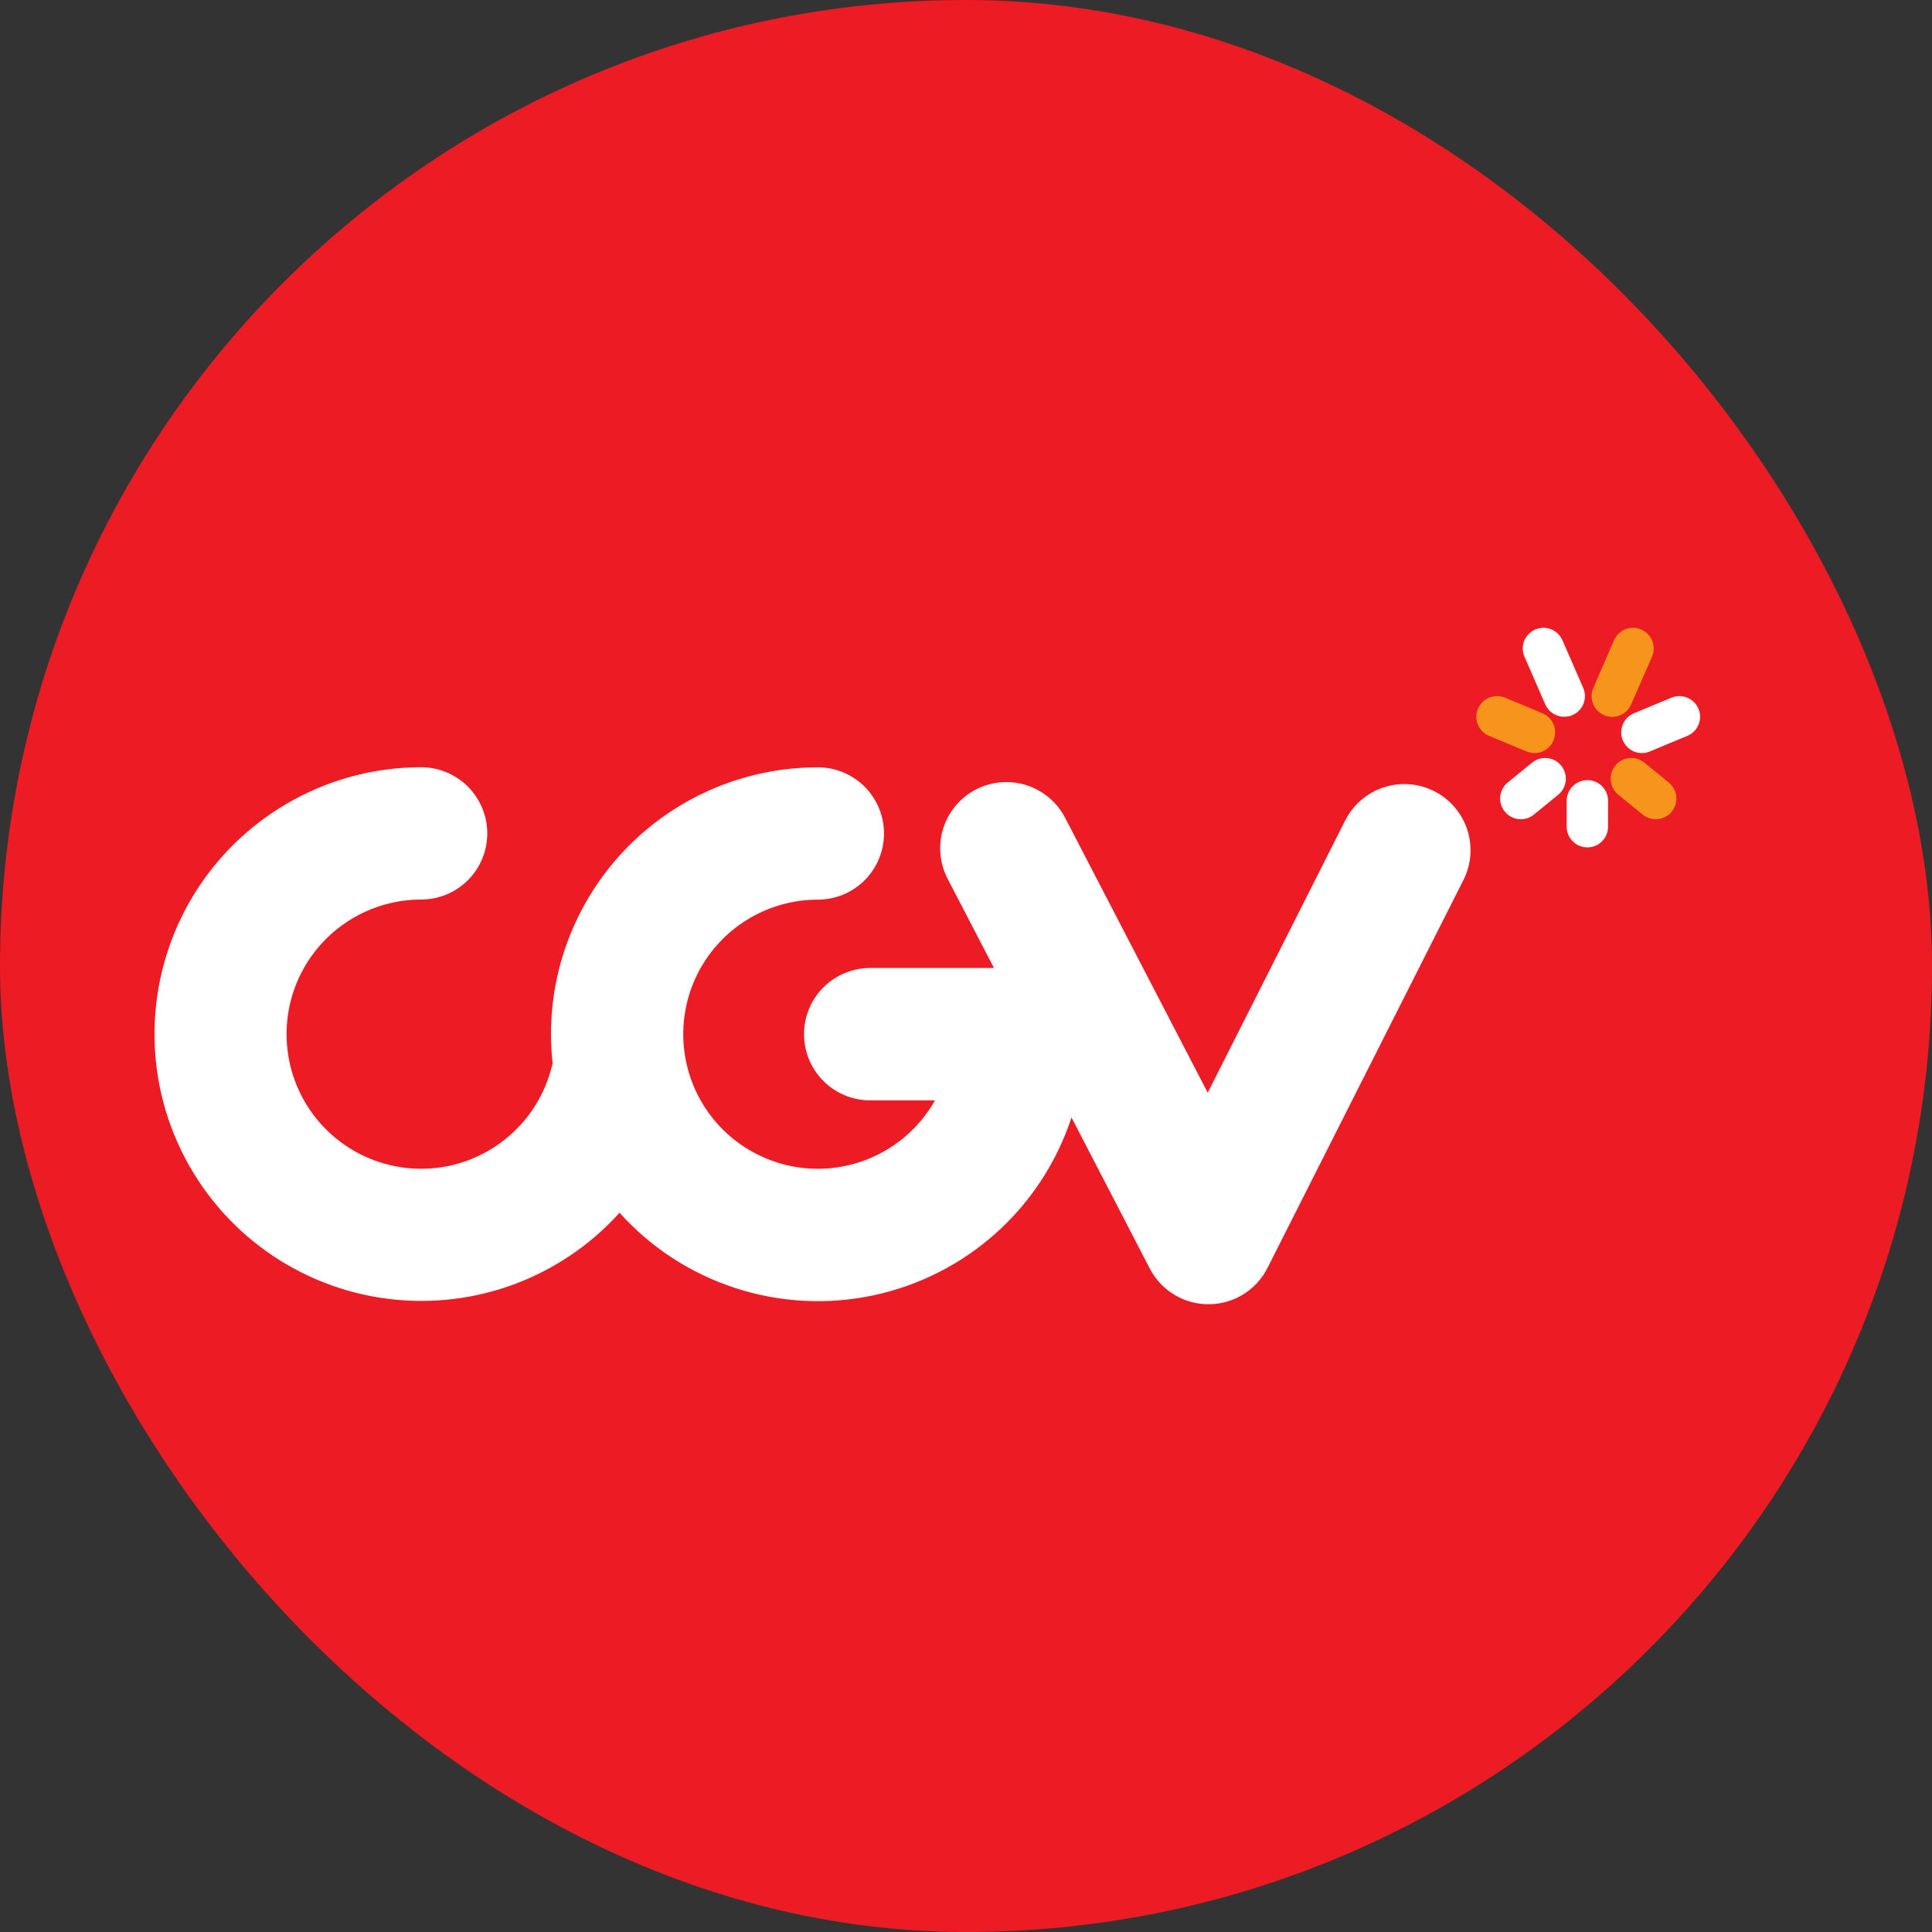 <svg viewBox="0 0 43 43" fill="none" xmlns="http://www.w3.org/2000/svg">
<rect x="0" y="0" width="43" height="43" fill="#333333" stroke="none"/>
<rect width="43" height="43" rx="21.5" fill="#ED1B23"/>
<path d="M31.92 17.609C31.747 17.522 31.559 17.469 31.366 17.455C31.174 17.44 30.98 17.464 30.796 17.524C30.612 17.584 30.442 17.68 30.296 17.806C30.149 17.932 30.029 18.086 29.941 18.259L26.88 24.32L23.705 18.2C23.525 17.854 23.215 17.593 22.842 17.475C22.47 17.357 22.066 17.392 21.719 17.572C21.373 17.751 21.112 18.062 20.994 18.434C20.876 18.806 20.911 19.21 21.09 19.557L22.122 21.544H19.368C18.977 21.544 18.602 21.7 18.326 21.976C18.05 22.252 17.895 22.627 17.895 23.017C17.895 23.408 18.05 23.783 18.326 24.059C18.602 24.335 18.977 24.491 19.368 24.491H20.81C20.551 24.949 20.175 25.332 19.721 25.599C19.267 25.866 18.75 26.009 18.223 26.013C17.696 26.017 17.178 25.881 16.72 25.62C16.262 25.36 15.881 24.983 15.615 24.528C15.35 24.073 15.209 23.555 15.207 23.028C15.205 22.501 15.342 21.983 15.605 21.526C15.867 21.069 16.246 20.69 16.702 20.426C17.158 20.162 17.676 20.023 18.203 20.023C18.593 20.023 18.968 19.868 19.244 19.592C19.52 19.316 19.675 18.941 19.675 18.55C19.675 18.16 19.52 17.785 19.244 17.509C18.968 17.233 18.593 17.078 18.203 17.078C16.627 17.078 15.117 17.703 14.003 18.817C12.889 19.931 12.263 21.442 12.263 23.017C12.264 23.237 12.276 23.457 12.3 23.677C12.292 23.704 12.283 23.73 12.276 23.758C12.137 24.301 11.849 24.795 11.443 25.182C11.038 25.569 10.533 25.835 9.984 25.95C9.435 26.064 8.865 26.022 8.339 25.828C7.813 25.635 7.352 25.297 7.008 24.855C6.664 24.412 6.451 23.882 6.394 23.324C6.336 22.767 6.436 22.204 6.682 21.701C6.929 21.197 7.311 20.773 7.787 20.476C8.263 20.179 8.812 20.021 9.372 20.021C9.763 20.021 10.137 19.866 10.414 19.59C10.69 19.314 10.845 18.939 10.845 18.549C10.845 18.158 10.69 17.784 10.414 17.508C10.137 17.231 9.763 17.076 9.372 17.076C8.383 17.077 7.409 17.325 6.54 17.798C5.671 18.271 4.934 18.953 4.395 19.783C3.857 20.613 3.534 21.565 3.457 22.551C3.379 23.538 3.55 24.528 3.952 25.431C4.355 26.335 4.977 27.124 5.762 27.727C6.547 28.329 7.47 28.726 8.447 28.881C9.424 29.036 10.425 28.945 11.357 28.615C12.29 28.285 13.126 27.727 13.789 26.992C14.485 27.767 15.373 28.344 16.363 28.667C17.353 28.99 18.411 29.047 19.43 28.832C20.449 28.617 21.393 28.138 22.169 27.443C22.944 26.748 23.523 25.861 23.848 24.871L25.59 28.233C25.714 28.473 25.902 28.674 26.133 28.814C26.363 28.955 26.628 29.029 26.899 29.028H26.905C27.177 29.027 27.443 28.95 27.674 28.807C27.904 28.663 28.091 28.459 28.212 28.216L32.57 19.589C32.657 19.416 32.71 19.228 32.725 19.035C32.739 18.842 32.716 18.648 32.656 18.464C32.595 18.28 32.499 18.11 32.373 17.963C32.247 17.817 32.093 17.696 31.92 17.609Z" fill="white"/>
<path d="M35.79 18.4C35.79 18.522 35.742 18.639 35.655 18.725C35.569 18.811 35.452 18.86 35.33 18.86V18.86C35.27 18.86 35.21 18.848 35.154 18.825C35.098 18.802 35.047 18.768 35.004 18.725C34.961 18.683 34.927 18.632 34.904 18.576C34.881 18.52 34.869 18.46 34.869 18.4V17.824C34.869 17.763 34.881 17.703 34.904 17.647C34.927 17.591 34.961 17.541 35.004 17.498C35.047 17.455 35.098 17.421 35.154 17.398C35.209 17.375 35.269 17.363 35.33 17.363C35.39 17.363 35.45 17.375 35.506 17.398C35.562 17.422 35.613 17.455 35.655 17.498C35.698 17.541 35.732 17.592 35.755 17.647C35.778 17.703 35.79 17.763 35.79 17.824V18.4Z" fill="white"/>
<path d="M33.552 17.42C33.506 17.459 33.468 17.506 33.44 17.56C33.412 17.614 33.395 17.672 33.389 17.733C33.384 17.793 33.391 17.854 33.409 17.911C33.427 17.969 33.457 18.022 33.496 18.069C33.534 18.115 33.582 18.153 33.635 18.181C33.689 18.209 33.748 18.227 33.808 18.232C33.868 18.237 33.928 18.231 33.986 18.213C34.044 18.195 34.097 18.165 34.144 18.126L34.686 17.684C34.779 17.605 34.838 17.493 34.849 17.371C34.859 17.249 34.821 17.128 34.743 17.035V17.035C34.704 16.988 34.656 16.95 34.603 16.922C34.549 16.894 34.491 16.877 34.43 16.872C34.37 16.867 34.309 16.873 34.252 16.891C34.194 16.91 34.141 16.939 34.094 16.978L33.552 17.42Z" fill="white"/>
<path d="M33.495 15.528C33.439 15.505 33.379 15.493 33.319 15.493C33.259 15.493 33.199 15.505 33.143 15.528C33.087 15.551 33.036 15.585 32.993 15.627C32.951 15.67 32.917 15.721 32.894 15.777V15.777C32.87 15.833 32.858 15.893 32.858 15.953C32.858 16.014 32.87 16.074 32.894 16.13C32.917 16.185 32.951 16.236 32.994 16.279C33.036 16.322 33.087 16.355 33.143 16.378L33.976 16.725C34.032 16.748 34.092 16.761 34.152 16.761C34.213 16.761 34.273 16.749 34.328 16.726C34.384 16.703 34.435 16.669 34.478 16.626C34.521 16.583 34.555 16.532 34.578 16.477V16.477C34.601 16.421 34.613 16.361 34.613 16.301C34.613 16.24 34.602 16.18 34.579 16.125C34.556 16.069 34.522 16.018 34.479 15.975C34.437 15.932 34.386 15.899 34.33 15.875L33.495 15.528Z" fill="#F7941C"/>
<path d="M34.77 14.24C34.744 14.185 34.708 14.135 34.664 14.095C34.62 14.053 34.567 14.022 34.511 14.001C34.454 13.98 34.394 13.971 34.333 13.973C34.273 13.976 34.214 13.99 34.159 14.015V14.015C34.048 14.067 33.962 14.16 33.92 14.274C33.878 14.389 33.883 14.515 33.934 14.626L34.397 15.687C34.448 15.797 34.542 15.883 34.657 15.925C34.771 15.967 34.898 15.962 35.009 15.911V15.911C35.064 15.885 35.113 15.849 35.154 15.805C35.195 15.76 35.227 15.708 35.247 15.652C35.268 15.595 35.277 15.534 35.275 15.474C35.272 15.414 35.258 15.354 35.233 15.3L34.77 14.24Z" fill="white"/>
<path d="M37.146 17.42C37.192 17.459 37.23 17.506 37.258 17.56C37.286 17.614 37.304 17.672 37.309 17.732C37.314 17.793 37.308 17.853 37.29 17.911C37.272 17.969 37.242 18.022 37.204 18.069V18.069C37.125 18.162 37.013 18.221 36.892 18.232C36.77 18.242 36.649 18.205 36.556 18.126L36.013 17.684C35.919 17.605 35.86 17.493 35.849 17.371C35.839 17.25 35.876 17.128 35.955 17.035V17.035C35.994 16.988 36.041 16.95 36.095 16.922C36.148 16.894 36.207 16.877 36.267 16.872C36.328 16.867 36.388 16.873 36.446 16.891C36.504 16.91 36.557 16.939 36.603 16.978L37.146 17.42Z" fill="#F7941C"/>
<path d="M37.201 15.528C37.257 15.505 37.316 15.493 37.377 15.493C37.437 15.493 37.497 15.505 37.553 15.528C37.609 15.551 37.66 15.585 37.703 15.627C37.745 15.67 37.779 15.721 37.803 15.777V15.777C37.826 15.832 37.838 15.892 37.838 15.953C37.838 16.013 37.826 16.073 37.803 16.129C37.78 16.185 37.746 16.236 37.704 16.279C37.661 16.321 37.61 16.355 37.554 16.378L36.72 16.725C36.664 16.749 36.604 16.761 36.544 16.761C36.483 16.761 36.423 16.749 36.367 16.726C36.312 16.703 36.261 16.669 36.218 16.626C36.175 16.583 36.142 16.532 36.118 16.477V16.477C36.095 16.421 36.083 16.361 36.083 16.301C36.083 16.24 36.095 16.18 36.118 16.125C36.141 16.069 36.174 16.018 36.217 15.975C36.26 15.932 36.31 15.899 36.366 15.875L37.201 15.528Z" fill="white"/>
<path d="M35.927 14.24C35.953 14.185 35.989 14.136 36.033 14.095C36.078 14.053 36.13 14.022 36.187 14.001C36.243 13.98 36.304 13.97 36.364 13.973C36.425 13.976 36.484 13.99 36.539 14.016C36.594 14.041 36.643 14.077 36.684 14.121C36.725 14.166 36.757 14.218 36.778 14.275C36.799 14.331 36.808 14.392 36.806 14.452C36.804 14.512 36.789 14.572 36.764 14.627L36.3 15.687C36.249 15.798 36.157 15.884 36.042 15.926C35.928 15.969 35.802 15.964 35.691 15.914C35.58 15.862 35.494 15.769 35.452 15.655C35.41 15.54 35.415 15.414 35.466 15.303L35.927 14.24Z" fill="#F7941C"/>
</svg>
